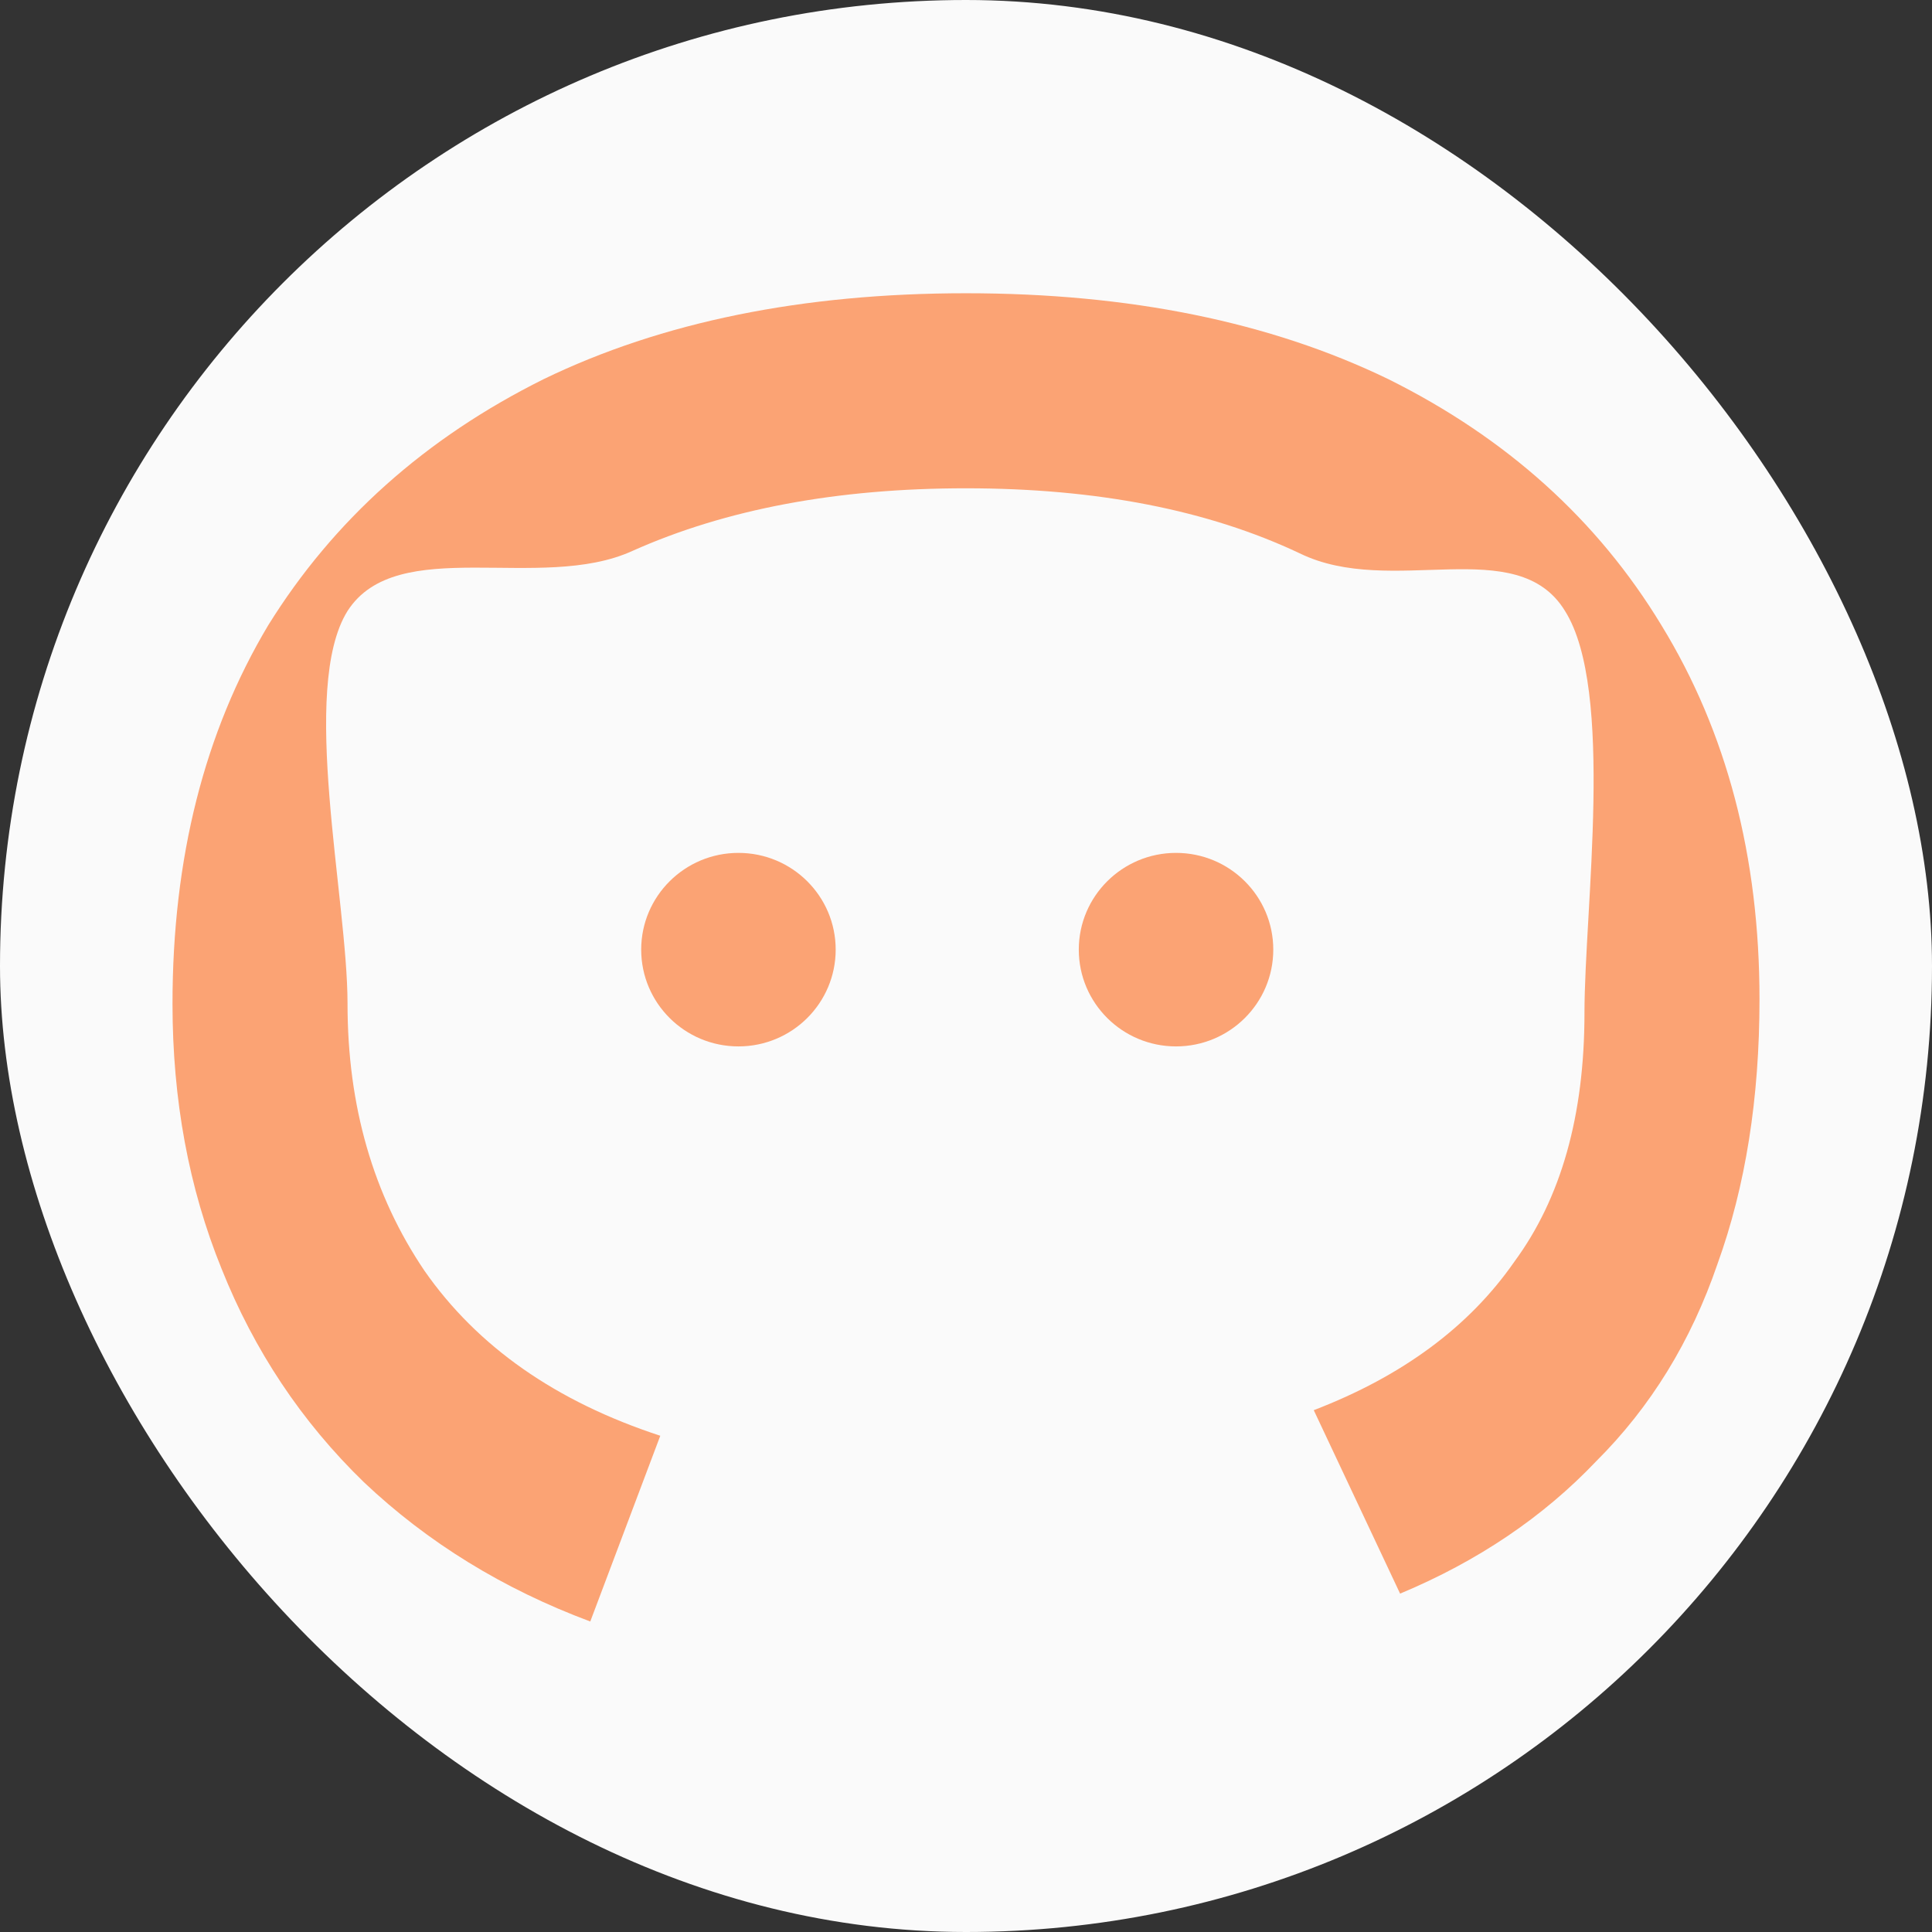 <svg width="42" height="42" viewBox="0 0 42 42" fill="none" xmlns="http://www.w3.org/2000/svg">
                <rect x="0" y="0" width="42" height="42" fill="#333333" stroke="none"/>
                <rect width="42" height="42" rx="21" fill="#FAFAFA" />
                <path
                        d="M12.832 35.25C10.938 34.543 9.297 33.534 7.91 32.221C6.557 30.909 5.526 29.361 4.815 27.577C4.105 25.827 3.75 23.909 3.75 21.822C3.75 18.659 4.443 15.916 5.83 13.594C7.251 11.305 9.246 9.522 11.817 8.243C14.387 6.998 17.448 6.375 21 6.375C24.552 6.375 27.613 6.998 30.183 8.243C32.754 9.522 34.732 11.305 36.119 13.594C37.54 15.916 38.25 18.625 38.25 21.721C38.25 23.875 37.946 25.793 37.337 27.476C36.762 29.159 35.882 30.589 34.699 31.767C33.548 32.978 32.128 33.938 30.437 34.644L28.56 30.656C30.488 29.916 31.942 28.839 32.923 27.425C33.938 26.046 34.445 24.245 34.445 22.024C34.445 19.769 35.104 14.999 34.022 13.282C32.974 11.566 30.251 13.005 28.255 12.029C26.26 11.086 23.841 10.615 21 10.615C18.193 10.615 15.774 11.07 13.745 11.978C11.749 12.887 8.637 11.6 7.555 13.282C6.507 14.965 7.555 19.534 7.555 21.822C7.555 24.043 8.113 25.978 9.229 27.627C10.379 29.276 12.088 30.471 14.354 31.212L12.832 35.25Z"
                        fill="#FBA374"
                />
                <path
                        d="M18.167 20.644C18.167 21.806 17.221 22.748 16.053 22.748C14.886 22.748 13.939 21.806 13.939 20.644C13.939 19.483 14.886 18.541 16.053 18.541C17.221 18.541 18.167 19.483 18.167 20.644Z"
                        fill="#FBA374"
                />
                <path
                        d="M27.68 20.644C27.68 21.806 26.734 22.748 25.566 22.748C24.399 22.748 23.452 21.806 23.452 20.644C23.452 19.483 24.399 18.541 25.566 18.541C26.734 18.541 27.68 19.483 27.68 20.644Z"
                        fill="#FBA374"
                />
            </svg>